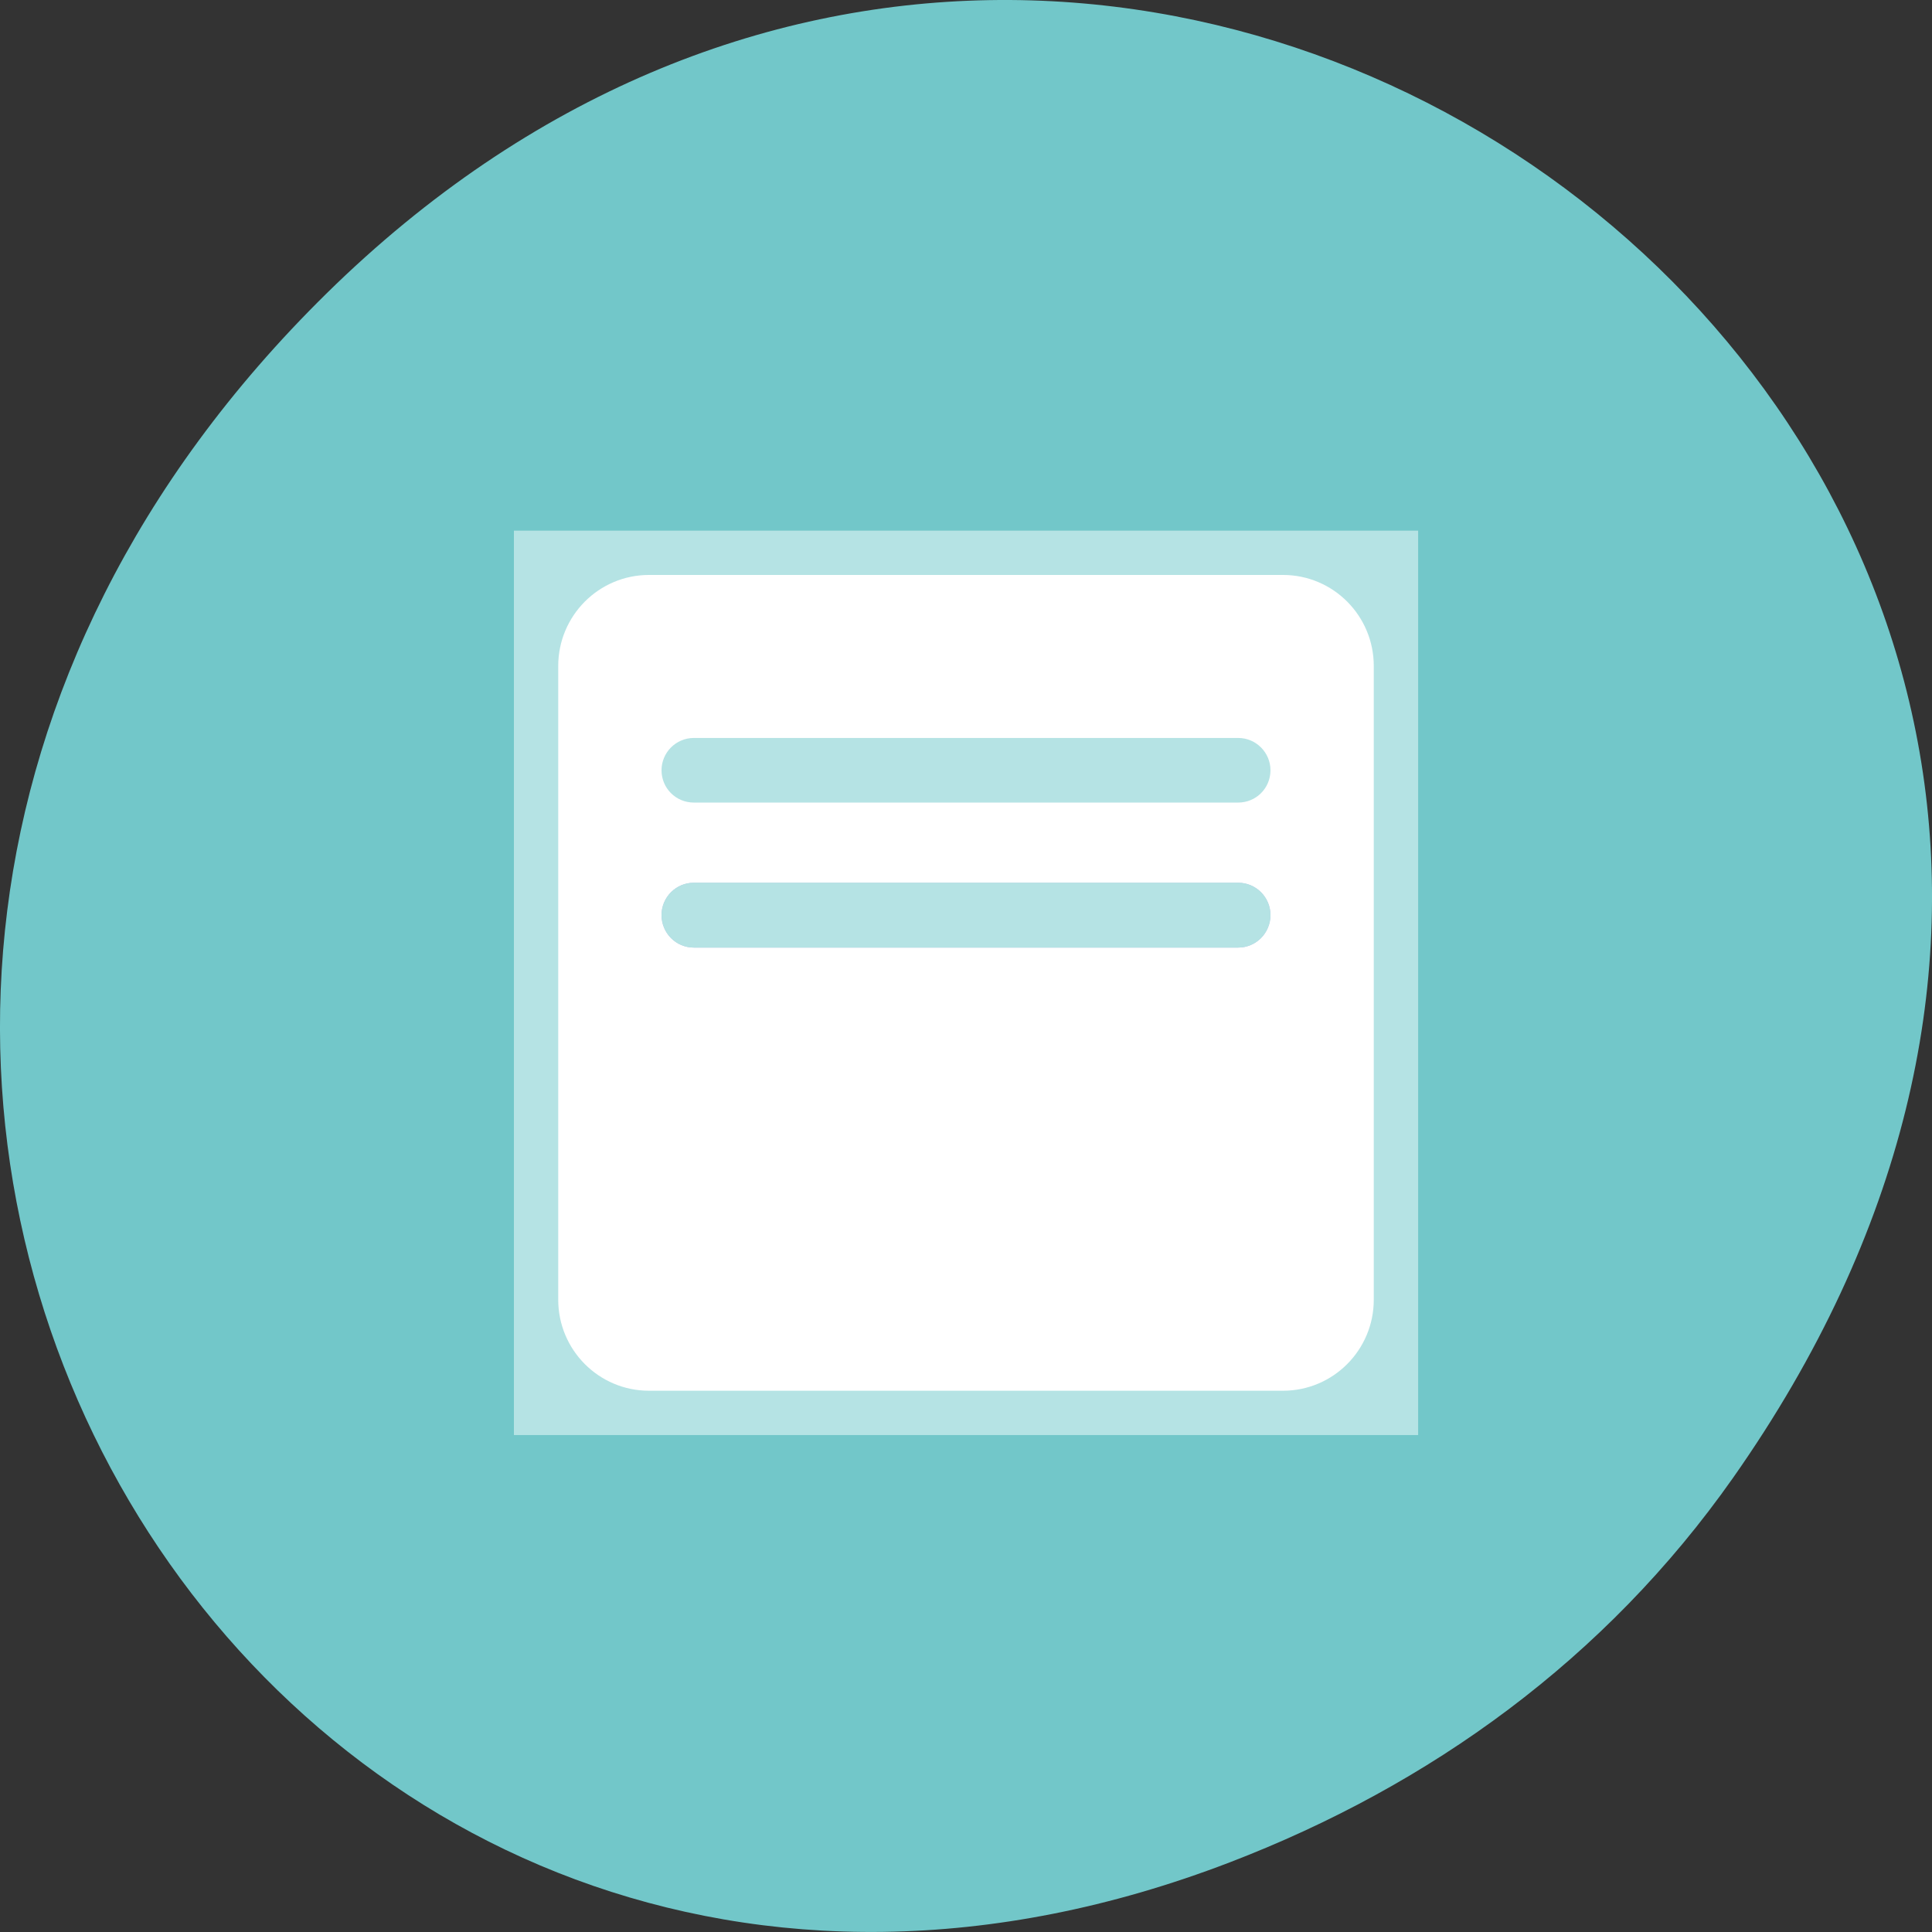 <svg xmlns="http://www.w3.org/2000/svg" viewBox="0 0 32 32"><rect x="0" y="0" width="32" height="32" fill="#333333" stroke="none"/><path d="m 28.703 24.48 c 11.508 -16.367 -9.742 -32.949 -23.297 -19.617 c -12.773 12.566 -0.934 32.086 14.961 25.984 c 3.316 -1.273 6.223 -3.363 8.336 -6.367" style="fill:#72c7c9"/><path d="m 8.512 8.789 h 14.977 v 14.98 h -14.977" style="fill:#b5e3e4"/><path d="m 10.75 9.523 h 10.5 c 0.832 0 1.504 0.676 1.504 1.508 v 10.496 c 0 0.832 -0.672 1.508 -1.504 1.508 h -10.5 c -0.832 0 -1.504 -0.676 -1.504 -1.508 v -10.496 c 0 -0.832 0.672 -1.508 1.504 -1.508" style="fill:#fff"/><path d="m 11.492 12.223 h 9.016 c 0.297 0 0.535 0.242 0.535 0.535 c 0 0.297 -0.238 0.535 -0.535 0.535 h -9.016 c -0.297 0 -0.535 -0.238 -0.535 -0.535 c 0 -0.293 0.238 -0.535 0.535 -0.535" style="fill:#b5e3e4"/><path d="m 11.492 14.621 h 9.016 c 0.297 0 0.535 0.242 0.535 0.535 c 0 0.297 -0.238 0.539 -0.535 0.539 h -9.016 c -0.297 0 -0.535 -0.242 -0.535 -0.539 c 0 -0.293 0.238 -0.535 0.535 -0.535" style="fill:#b7c1e3"/><path d="m 11.492 14.621 h 9.016 c 0.297 0 0.535 0.242 0.535 0.535 c 0 0.297 -0.238 0.539 -0.535 0.539 h -9.016 c -0.297 0 -0.535 -0.242 -0.535 -0.539 c 0 -0.293 0.238 -0.535 0.535 -0.535" style="fill:#b5e3e4"/></svg>